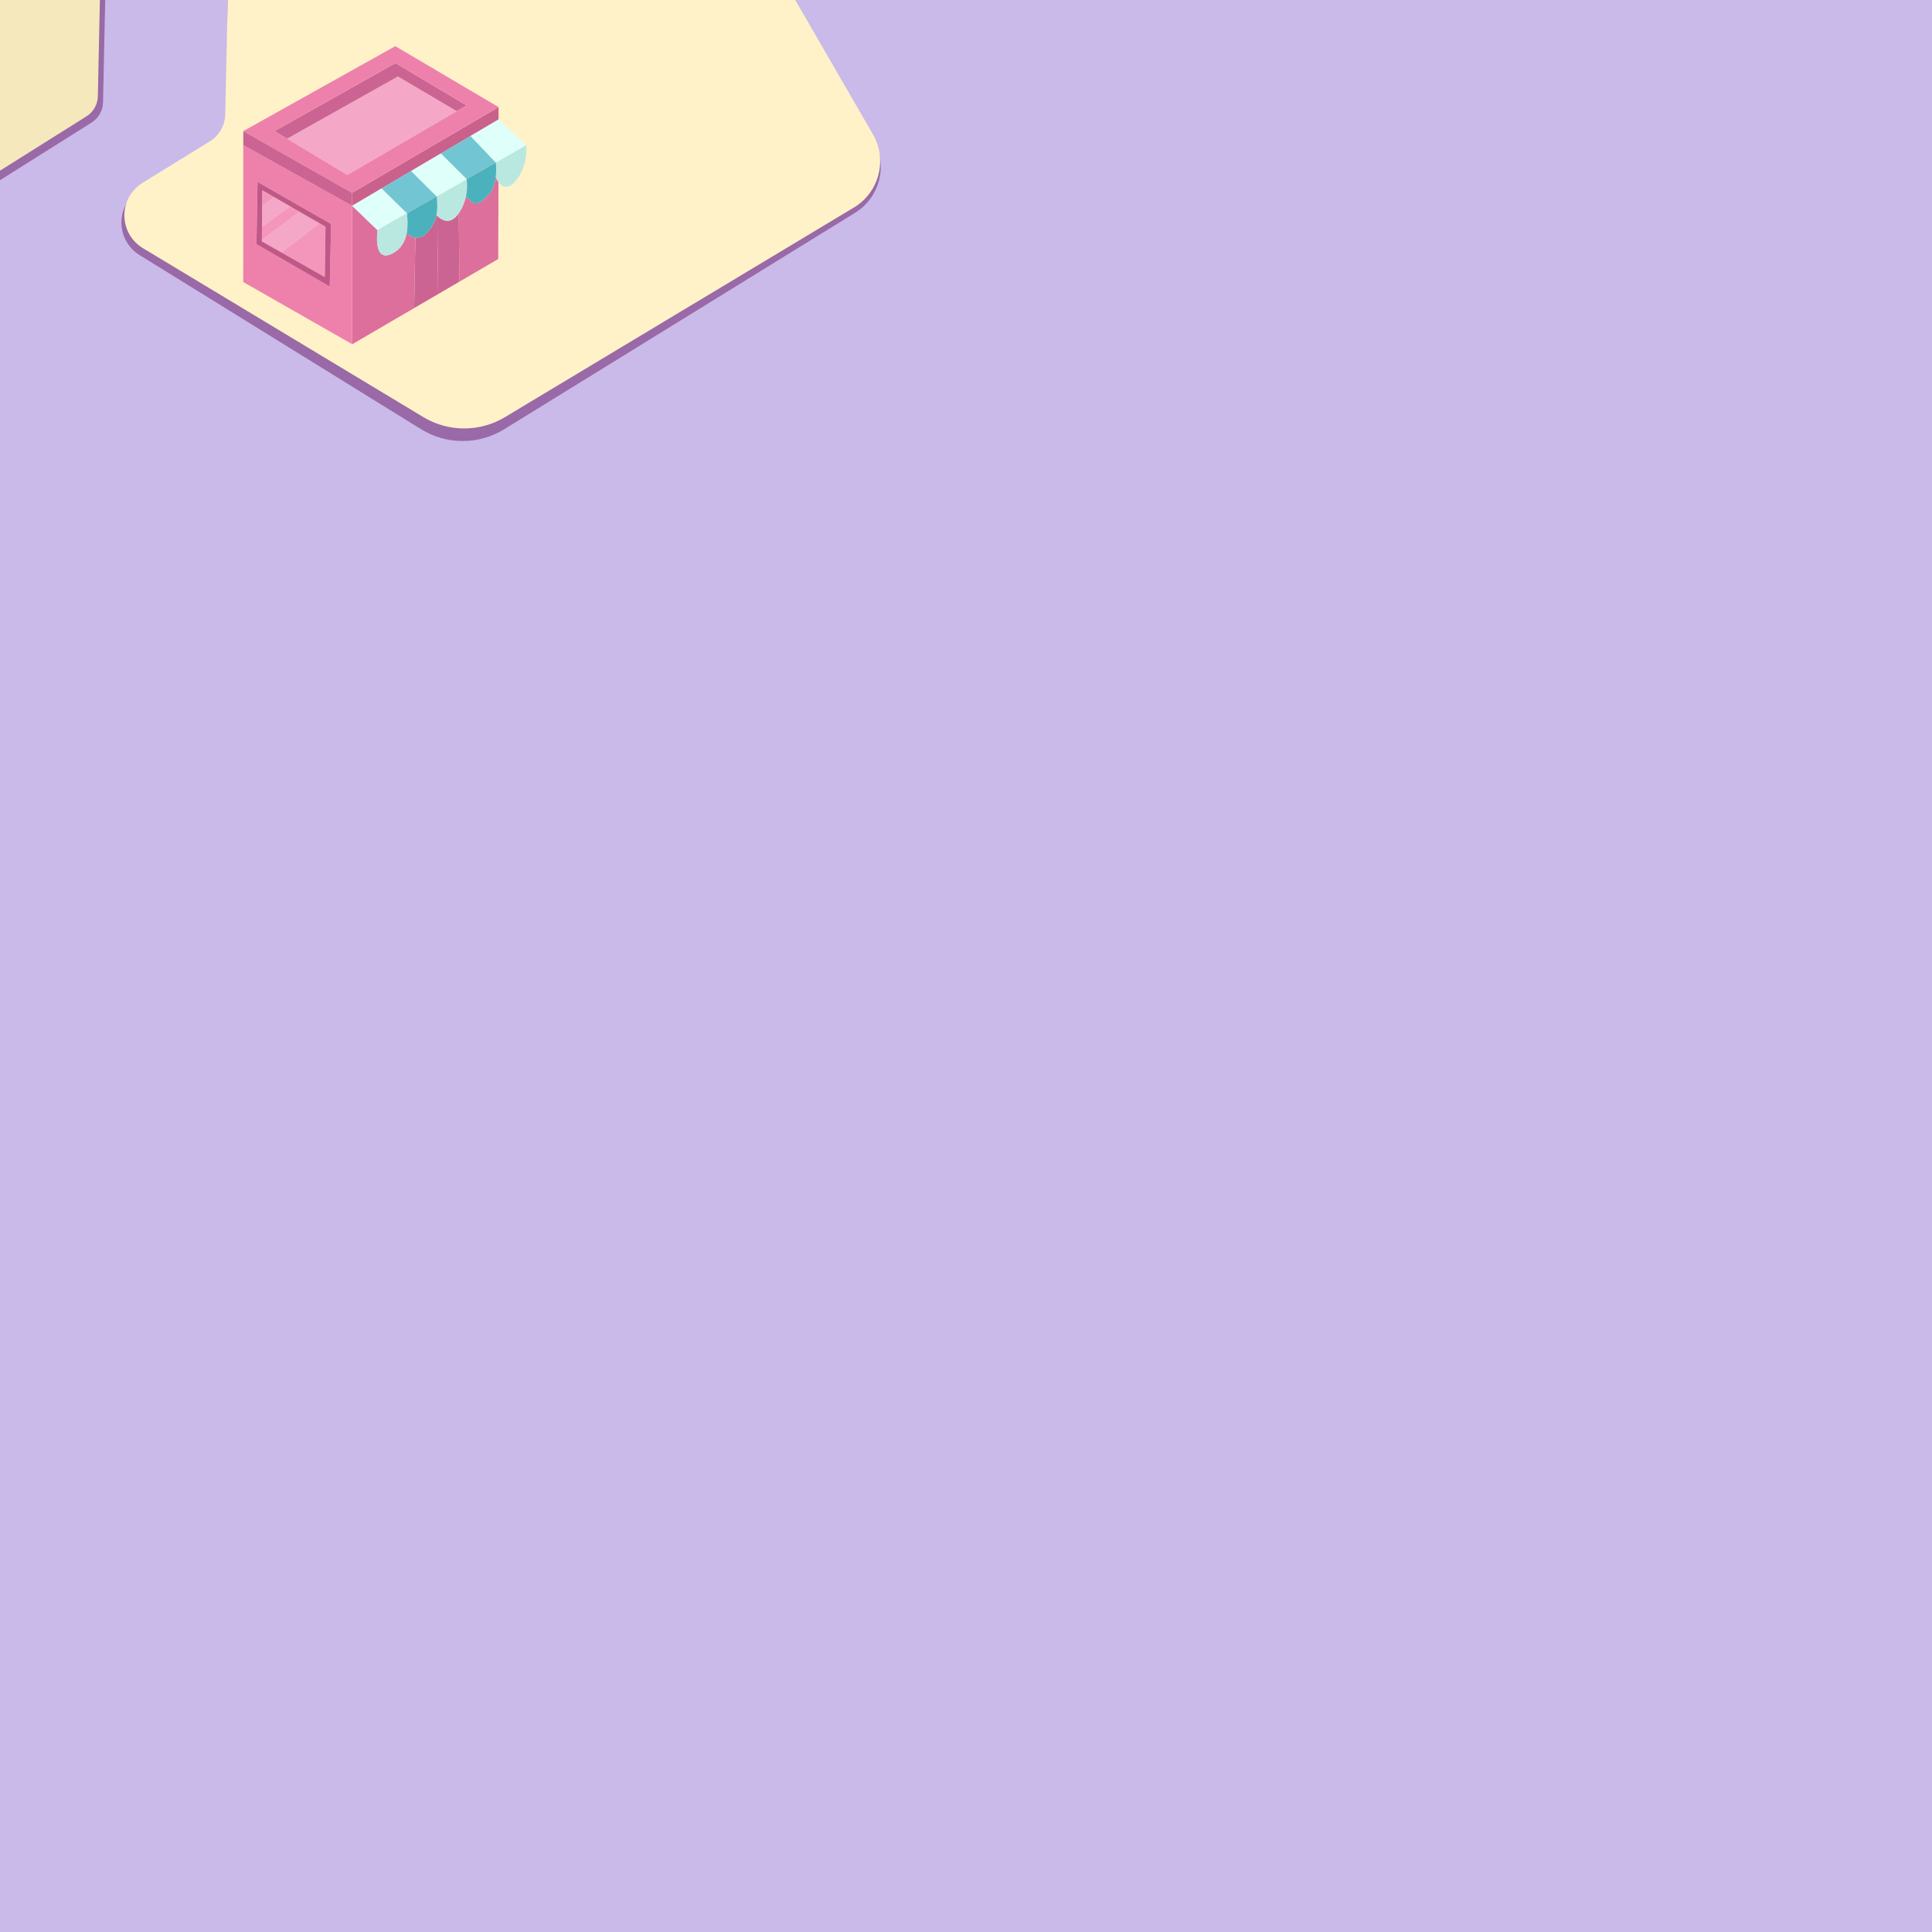 <?xml version="1.0" encoding="UTF-8" standalone="no"?>
<!DOCTYPE svg PUBLIC "-//W3C//DTD SVG 1.1//EN" "http://www.w3.org/Graphics/SVG/1.1/DTD/svg11.dtd">
<svg width="100%" height="100%" viewBox="0 0 4000 4000" version="1.1" xmlns="http://www.w3.org/2000/svg" xmlns:xlink="http://www.w3.org/1999/xlink" xml:space="preserve" xmlns:serif="http://www.serif.com/" style="fill-rule:evenodd;clip-rule:evenodd;stroke-linejoin:round;stroke-miterlimit:2;">
    <rect x="0" y="0" width="4000" height="4000" fill="#333333" stroke="none"/>
    <rect id="Artboard1" x="0" y="0" width="4000" height="4000" style="fill:none;"/>
    <clipPath id="_clip1">
        <rect id="Artboard11" serif:id="Artboard1" x="0" y="0" width="4000" height="4000"/>
    </clipPath>
    <g clip-path="url(#_clip1)">
        <g id="Layer1">
            <rect x="0" y="0" width="4000" height="4000" style="fill:rgb(202,186,233);"/>
        </g>
        <g id="street">
            <g>
                <g transform="matrix(1.047,0,0,1.056,0,0)">
                    <path d="M208.04,0C208.04,0 205.014,141.474 203.745,200.8C203.402,216.842 194.955,231.64 181.262,240.188C128.723,272.983 0,353.333 0,353.333L0,0L208.04,0Z" style="fill:rgb(154,105,167);"/>
                </g>
                <g transform="matrix(0.994,0,0,1,0,0)">
                    <path d="M208.04,0C208.04,0 205.063,139.174 203.776,199.331C203.414,216.288 194.498,231.926 180.052,240.943C126.776,274.198 0,353.333 0,353.333L0,0L208.04,0Z" style="fill:rgb(245,232,188);"/>
                </g>
            </g>
            <g>
                <g transform="matrix(1.003,0,0,1.03,-6.008,-8.17124e-14)">
                    <path d="M475.987,0C475.987,0 473.892,165.46 472.945,240.227C472.662,262.574 460.585,283.203 440.985,294.819C405.828,315.654 346.981,350.529 294.529,381.615C271.082,395.511 256.729,420.275 256.629,447.01C256.529,473.746 270.696,498.611 294.039,512.674C450.085,606.678 733.314,777.3 875.151,862.745C927.719,894.413 994.137,894.454 1046.75,862.851C1217.13,760.5 1596.64,532.527 1771.16,427.689C1821.99,397.153 1839,332.966 1809.69,282.278C1745.85,171.863 1646.47,0 1646.47,0L475.987,0Z" style="fill:rgb(154,105,167);"/>
                </g>
                <path d="M471.455,0C471.455,0 467.92,162.734 466.305,237.102C465.813,259.738 453.884,280.582 434.617,292.472C401.016,313.208 345.373,347.547 295.101,378.571C271.608,393.069 257.364,418.758 257.512,446.364C257.66,473.97 272.179,499.505 295.825,513.75C452.742,608.279 735.672,778.721 876.514,863.566C928.445,894.85 993.41,894.891 1045.38,863.672C1214.11,762.316 1591.75,535.461 1768.09,429.532C1820.3,398.171 1837.72,330.743 1807.23,278.021C1743.33,167.504 1646.47,0 1646.47,0L471.455,0Z" style="fill:rgb(255,242,200);"/>
            </g>
        </g>
        <g id="bakery">
            <g transform="matrix(1,0,0,1,-322.879,-241.77)">
                <path d="M917.155,528.979L1146.75,400.173L1268.54,471.942L1042.09,603.988L917.155,528.979Z" style="fill:rgb(244,167,199);"/>
            </g>
            <g transform="matrix(1,0,0,1,-322.879,-241.77)">
                <path d="M1274.11,824.893L1272.65,683.156C1280.99,670.839 1285.45,658.607 1287.74,647.832C1287.74,647.832 1303.92,671.773 1318.92,659.181C1330.67,649.313 1345.39,638.452 1349.19,608.375C1349.19,608.375 1351.16,613.653 1354.96,618.801L1354.38,778.033L1274.11,824.893Z" style="fill:rgb(221,111,156);"/>
            </g>
            <g transform="matrix(1,0,0,1,-322.879,-241.77)">
                <path d="M1230.04,850.623L1228.22,688.525C1234.03,694.555 1253.69,711.16 1272.63,683.19L1272.65,683.156L1274.11,824.893L1230.04,850.623Z" style="fill:rgb(203,100,147);"/>
            </g>
            <g transform="matrix(1,0,0,1,-322.879,-241.77)">
                <path d="M1180.36,879.624L1182.93,733.494C1189.93,734.358 1198.23,732.523 1206.51,724.047C1217.77,712.524 1223.84,700.212 1226.51,686.611C1226.51,686.611 1227.11,687.376 1228.22,688.525L1230.04,850.623L1180.36,879.624Z" style="fill:rgb(203,100,147);"/>
            </g>
            <g transform="matrix(1,0,0,1,-322.879,-241.77)">
                <path d="M1355.09,489.17L1051.81,667.832L1051.78,641.025L1355.09,463.507L1355.09,489.17Z" style="fill:rgb(202,97,140);"/>
            </g>
            <g transform="matrix(1,0,0,1,-322.879,-241.77)">
                <path d="M1268.54,471.942L1146.75,400.173L917.155,528.979L891.05,513.306L1141.72,372.293L1288.98,460.022L1268.54,471.942Z" style="fill:rgb(203,100,147);"/>
            </g>
            <g transform="matrix(1,0,0,1,-322.879,-241.77)">
                <path d="M826.586,513.174L1141.32,337.315L1355.09,463.507L1051.78,641.025L826.586,513.174ZM1042.09,603.988L1288.98,460.022L1141.72,372.293L891.05,513.306L1042.09,603.988Z" style="fill:rgb(238,129,171);"/>
            </g>
            <g transform="matrix(1,0,0,1,-322.879,-241.77)">
                <path d="M1052.18,954.451L1051.81,667.885L1104.58,718.538C1104.58,718.538 1094.43,786.463 1134.08,767.189C1153.63,757.69 1161.66,741.028 1164.75,724.699C1165.2,725.14 1172.66,732.225 1182.93,733.494L1180.36,879.624L1052.18,954.451Z" style="fill:rgb(221,111,156);"/>
            </g>
            <g transform="matrix(1,0,0,1,-322.879,-241.77)">
                <path d="M1272.65,683.156L1274.11,824.893" style="fill:none;"/>
            </g>
            <g transform="matrix(1,0,0,1,-322.879,-241.77)">
                <path d="M1182.93,733.494L1180.36,879.624" style="fill:none;"/>
            </g>
            <g transform="matrix(1,0,0,1,-322.879,-241.77)">
                <path d="M984.073,703.9L908.573,761.72L905.338,764.311" style="fill:none;"/>
            </g>
            <g transform="matrix(1,0,0,1,-322.879,-241.77)">
                <path d="M942.8,680.073L865.076,739.064" style="fill:none;"/>
            </g>
            <g transform="matrix(1,0,0,1,-322.879,-241.77)">
                <path d="M923.509,668.935L865.266,711.485" style="fill:none;"/>
            </g>
            <g transform="matrix(1,0,0,1,-322.879,-241.77)">
                <path d="M890.528,649.894L865.564,668.145" style="fill:none;"/>
            </g>
            <g transform="matrix(1,0,0,1,-322.879,-241.77)">
                <path d="M1349.19,608.375C1350.23,600.072 1350.45,590.304 1349.54,578.688L1349.28,578.422L1412.25,542.236C1412.76,546.928 1415.99,585.28 1390.88,615.733C1364.08,648.224 1349.19,608.375 1349.19,608.375Z" style="fill:rgb(185,232,224);"/>
            </g>
            <g transform="matrix(1,0,0,1,-322.879,-241.77)">
                <path d="M1226.51,686.611C1228.78,675.054 1228.6,662.567 1227.07,648.842L1226.79,648.562L1288.95,612.969C1289.5,617.193 1291.38,630.663 1287.74,647.832C1285.45,658.617 1280.98,670.861 1272.63,683.19C1250.08,716.488 1226.51,686.611 1226.51,686.611Z" style="fill:rgb(185,232,224);"/>
            </g>
            <g transform="matrix(1,0,0,1,-322.879,-241.77)">
                <path d="M1051.78,667.852L1355.09,489.17L1412.2,541.758C1412.2,541.758 1412.22,541.922 1412.25,542.236L1349.28,578.422L1104.58,718.538L1051.78,667.852Z" style="fill:none;"/>
                <clipPath id="_clip2">
                    <path d="M1051.78,667.852L1355.09,489.17L1412.2,541.758C1412.2,541.758 1412.22,541.922 1412.25,542.236L1349.28,578.422L1104.58,718.538L1051.78,667.852Z"/>
                </clipPath>
                <g clip-path="url(#_clip2)">
                    <path d="M1104.58,718.538L1051.78,667.852L1113.17,631.684L1165.74,683.516L1104.58,718.538Z" style="fill:rgb(231,77,184);"/>
                    <g transform="matrix(1,0,0,1,322.879,241.77)">
                        <path d="M728.934,426.115L728.934,426.062L790.294,389.914L842.862,441.746L781.7,476.768L728.934,426.115Z" style="fill:rgb(223,255,250);"/>
                    </g>
                    <g transform="matrix(1,0,0,1,322.879,241.77)">
                        <path d="M851.009,354.147L912.888,317.694L965.975,370.463C965.998,370.664 966.03,370.91 966.068,371.199L903.907,406.792L851.009,354.147Z" style="fill:rgb(223,255,250);"/>
                    </g>
                    <g transform="matrix(1,0,0,1,322.879,241.77)">
                        <path d="M1032.21,247.4L1089.32,299.988C1089.32,299.988 1089.34,300.152 1089.37,300.466L1026.4,336.652L974.026,281.678L1032.21,247.4Z" style="fill:rgb(223,255,250);"/>
                    </g>
                    <g transform="matrix(1,0,0,1,322.879,241.77)">
                        <path d="M851.009,354.147L903.907,406.792L842.862,441.746L790.294,389.914L851.009,354.147Z" style="fill:rgb(114,197,211);"/>
                    </g>
                    <g transform="matrix(1,0,0,1,322.879,241.77)">
                        <path d="M1026.4,336.652L966.068,371.199C966.03,370.91 965.998,370.664 965.975,370.463L912.888,317.694L974.026,281.678L1026.4,336.652Z" style="fill:rgb(114,197,211);"/>
                    </g>
                </g>
            </g>
            <g transform="matrix(1,0,0,1,-322.879,-241.77)">
                <path d="M1287.74,647.832C1291.38,630.663 1289.5,617.193 1288.95,612.969L1349.28,578.422L1349.54,578.688C1350.45,590.304 1350.23,600.072 1349.19,608.375C1345.39,638.452 1330.67,649.313 1318.92,659.181C1303.92,671.773 1287.74,647.832 1287.74,647.832Z" style="fill:rgb(75,177,189);"/>
            </g>
            <g transform="matrix(1,0,0,1,-322.879,-241.77)">
                <path d="M1164.75,724.699C1167.92,707.895 1165.87,691.444 1165.74,683.516L1226.79,648.562L1227.07,648.842C1228.6,662.567 1228.78,675.054 1226.51,686.611C1223.84,700.212 1217.77,712.524 1206.51,724.047C1186.08,744.963 1165.51,725.44 1164.75,724.699Z" style="fill:rgb(75,177,189);"/>
            </g>
            <g transform="matrix(1,0,0,1,-322.879,-241.77)">
                <path d="M1104.58,718.538L1165.74,683.516C1165.87,691.444 1167.92,707.895 1164.75,724.699C1161.66,741.028 1153.63,757.69 1134.08,767.189C1094.43,786.463 1104.58,718.538 1104.58,718.538Z" style="fill:rgb(185,232,224);"/>
            </g>
            <g transform="matrix(1,0,0,1,-322.879,-241.77)">
                <path d="M1104.58,718.538L1165.74,683.516" style="fill:none;"/>
            </g>
            <g transform="matrix(1,0,0,1,-322.879,-241.77)">
                <path d="M1165.74,683.516L1226.79,648.562" style="fill:none;"/>
            </g>
            <g transform="matrix(1,0,0,1,-322.879,-241.77)">
                <path d="M1226.79,648.562L1288.95,612.969" style="fill:none;"/>
            </g>
            <g transform="matrix(1,0,0,1,-322.879,-241.77)">
                <path d="M1288.95,612.969L1349.28,578.422" style="fill:none;"/>
            </g>
            <g transform="matrix(1,0,0,1,-322.879,-241.77)">
                <path d="M1349.28,578.422L1412.25,542.236" style="fill:none;"/>
            </g>
            <g transform="matrix(1,0,0,1,-322.879,-241.77)">
                <path d="M1349.19,608.375C1349.19,608.375 1364.08,648.224 1390.88,615.733C1417.67,583.242 1412.2,541.758 1412.2,541.758L1355.09,489.17" style="fill:none;"/>
            </g>
            <g transform="matrix(1,0,0,1,-322.879,-241.77)">
                <path d="M1287.74,647.832C1287.74,647.832 1303.92,671.773 1318.92,659.181C1330.67,649.313 1345.39,638.452 1349.19,608.375" style="fill:none;"/>
            </g>
            <g transform="matrix(1,0,0,1,-322.879,-241.77)">
                <path d="M1349.19,608.375C1350.23,600.072 1350.45,590.304 1349.54,578.688L1349.28,578.422" style="fill:none;"/>
            </g>
            <g transform="matrix(1,0,0,1,-322.879,-241.77)">
                <path d="M1349.28,578.422L1296.9,523.448" style="fill:none;"/>
            </g>
            <g transform="matrix(1,0,0,1,-322.879,-241.77)">
                <path d="M1226.51,686.611C1226.51,686.611 1250.08,716.488 1272.63,683.19C1280.98,670.861 1285.45,658.617 1287.74,647.832" style="fill:none;"/>
            </g>
            <g transform="matrix(1,0,0,1,-322.879,-241.77)">
                <path d="M1287.74,647.832C1291.38,630.663 1289.5,617.193 1288.95,612.969" style="fill:none;"/>
            </g>
            <g transform="matrix(1,0,0,1,-322.879,-241.77)">
                <path d="M1288.95,612.969C1288.91,612.68 1288.88,612.434 1288.85,612.233L1235.77,559.464" style="fill:none;"/>
            </g>
            <g transform="matrix(1,0,0,1,-322.879,-241.77)">
                <path d="M1164.72,724.677C1164.72,724.677 1164.73,724.685 1164.75,724.699" style="fill:none;"/>
            </g>
            <g transform="matrix(1,0,0,1,-322.879,-241.77)">
                <path d="M1164.75,724.699C1165.51,725.44 1186.08,744.963 1206.51,724.047C1217.77,712.524 1223.84,700.212 1226.51,686.611" style="fill:none;"/>
            </g>
            <g transform="matrix(1,0,0,1,-322.879,-241.77)">
                <path d="M1226.51,686.611C1228.78,675.054 1228.6,662.567 1227.07,648.842L1226.79,648.562" style="fill:none;"/>
            </g>
            <g transform="matrix(1,0,0,1,-322.879,-241.77)">
                <path d="M1226.79,648.562L1173.89,595.917" style="fill:none;"/>
            </g>
            <g transform="matrix(1,0,0,1,-322.879,-241.77)">
                <path d="M1051.78,667.852L1104.58,718.538" style="fill:none;"/>
            </g>
            <g transform="matrix(1,0,0,1,-322.879,-241.77)">
                <path d="M1104.58,718.538C1104.58,718.538 1094.43,786.463 1134.08,767.189C1153.63,757.69 1161.66,741.028 1164.75,724.699" style="fill:none;"/>
            </g>
            <g transform="matrix(1,0,0,1,-322.879,-241.77)">
                <path d="M1164.75,724.699C1167.92,707.895 1165.87,691.444 1165.74,683.516" style="fill:none;"/>
            </g>
            <g transform="matrix(1,0,0,1,-322.879,-241.77)">
                <path d="M1165.74,683.516L1113.17,631.684" style="fill:none;"/>
            </g>
            <g transform="matrix(1,0,0,1,-322.879,-241.77)">
                <path d="M1051.78,667.852L1355.09,489.17" style="fill:none;"/>
            </g>
            <g transform="matrix(1,0,0,1,-322.879,-241.77)">
                <path d="M1355.09,489.17L1355.09,463.507" style="fill:none;"/>
            </g>
            <g transform="matrix(1,0,0,1,-322.879,-241.77)">
                <path d="M917.155,528.979L1146.75,400.173L1268.54,471.942" style="fill:none;"/>
            </g>
            <g transform="matrix(1,0,0,1,-322.879,-241.77)">
                <path d="M891.05,513.306L1141.72,372.293L1288.98,460.022L1042.09,603.988L891.05,513.306Z" style="fill:none;"/>
            </g>
            <g transform="matrix(1,0,0,1,-322.879,-241.77)">
                <path d="M1052.18,954.451L1354.38,778.033L1354.96,618.801" style="fill:none;"/>
            </g>
            <g transform="matrix(1,0,0,1,-322.879,-241.77)">
                <path d="M826.586,513.174L1141.32,337.315L1355.09,463.507L1051.78,641.025" style="fill:none;"/>
            </g>
            <g transform="matrix(1,0,0,1,-322.879,-241.77)">
                <path d="M826.586,513.174L826.502,825.722L1052.18,954.451L1051.78,641.025L826.586,513.174Z" style="fill:none;"/>
                <clipPath id="_clip3">
                    <path d="M826.586,513.174L826.502,825.722L1052.18,954.451L1051.78,641.025L826.586,513.174Z"/>
                </clipPath>
                <g clip-path="url(#_clip3)">
                    <g transform="matrix(1,0,0,1,322.879,241.77)">
                        <path d="M503.698,300.42L728.903,426.08L728.9,426.082L728.934,426.115L729.302,712.681L503.622,583.951L503.698,300.42ZM533.215,376.595L530.99,505.589L682.706,593.38L685.543,463.738L533.215,376.595Z" style="fill:rgb(238,129,171);"/>
                    </g>
                    <g transform="matrix(1,0,0,1,322.879,241.77)">
                        <path d="M542.197,497.294L619.921,438.303L661.193,462.13L585.694,519.95L582.459,522.541L542.18,499.681L542.197,497.294Z" style="fill:rgb(244,167,199);"/>
                    </g>
                    <g transform="matrix(1,0,0,1,322.879,241.77)">
                        <path d="M600.629,427.165L542.386,469.715L542.684,426.375L567.648,408.124L600.629,427.165Z" style="fill:rgb(244,167,199);"/>
                    </g>
                    <g transform="matrix(1,0,0,1,322.879,241.77)">
                        <path d="M582.459,522.541L661.193,462.13L673.931,469.484L672.433,573.607L582.459,522.541Z" style="fill:rgb(244,150,187);"/>
                    </g>
                    <g transform="matrix(1,0,0,1,322.879,241.77)">
                        <path d="M619.921,438.303L542.197,497.294L542.386,469.715L600.629,427.165L619.921,438.303Z" style="fill:rgb(244,150,187);"/>
                    </g>
                    <g transform="matrix(1,0,0,1,322.879,241.77)">
                        <path d="M567.648,408.124L542.684,426.375L542.908,393.841L567.648,408.124Z" style="fill:rgb(244,150,187);"/>
                    </g>
                    <g transform="matrix(1,0,0,1,322.879,241.77)">
                        <path d="M533.215,376.595L685.543,463.738L682.706,593.38L530.99,505.589L533.215,376.595ZM542.908,393.841L542.18,499.681L672.433,573.607L673.931,469.484L542.908,393.841Z" style="fill:rgb(191,88,136);"/>
                    </g>
                    <g transform="matrix(1,0,0,1,322.879,241.77)">
                        <path d="M503.706,271.404L728.9,399.255L728.934,426.062L728.903,426.08L503.698,300.42L503.706,271.404Z" style="fill:rgb(203,100,147);"/>
                    </g>
                </g>
            </g>
            <g transform="matrix(1,6.51783e-05,6.51783e-05,1,-323.011,-241.844)">
                <path d="M826.578,542.19L1051.78,667.847" style="fill:none;"/>
            </g>
        </g>
    </g>
</svg>
